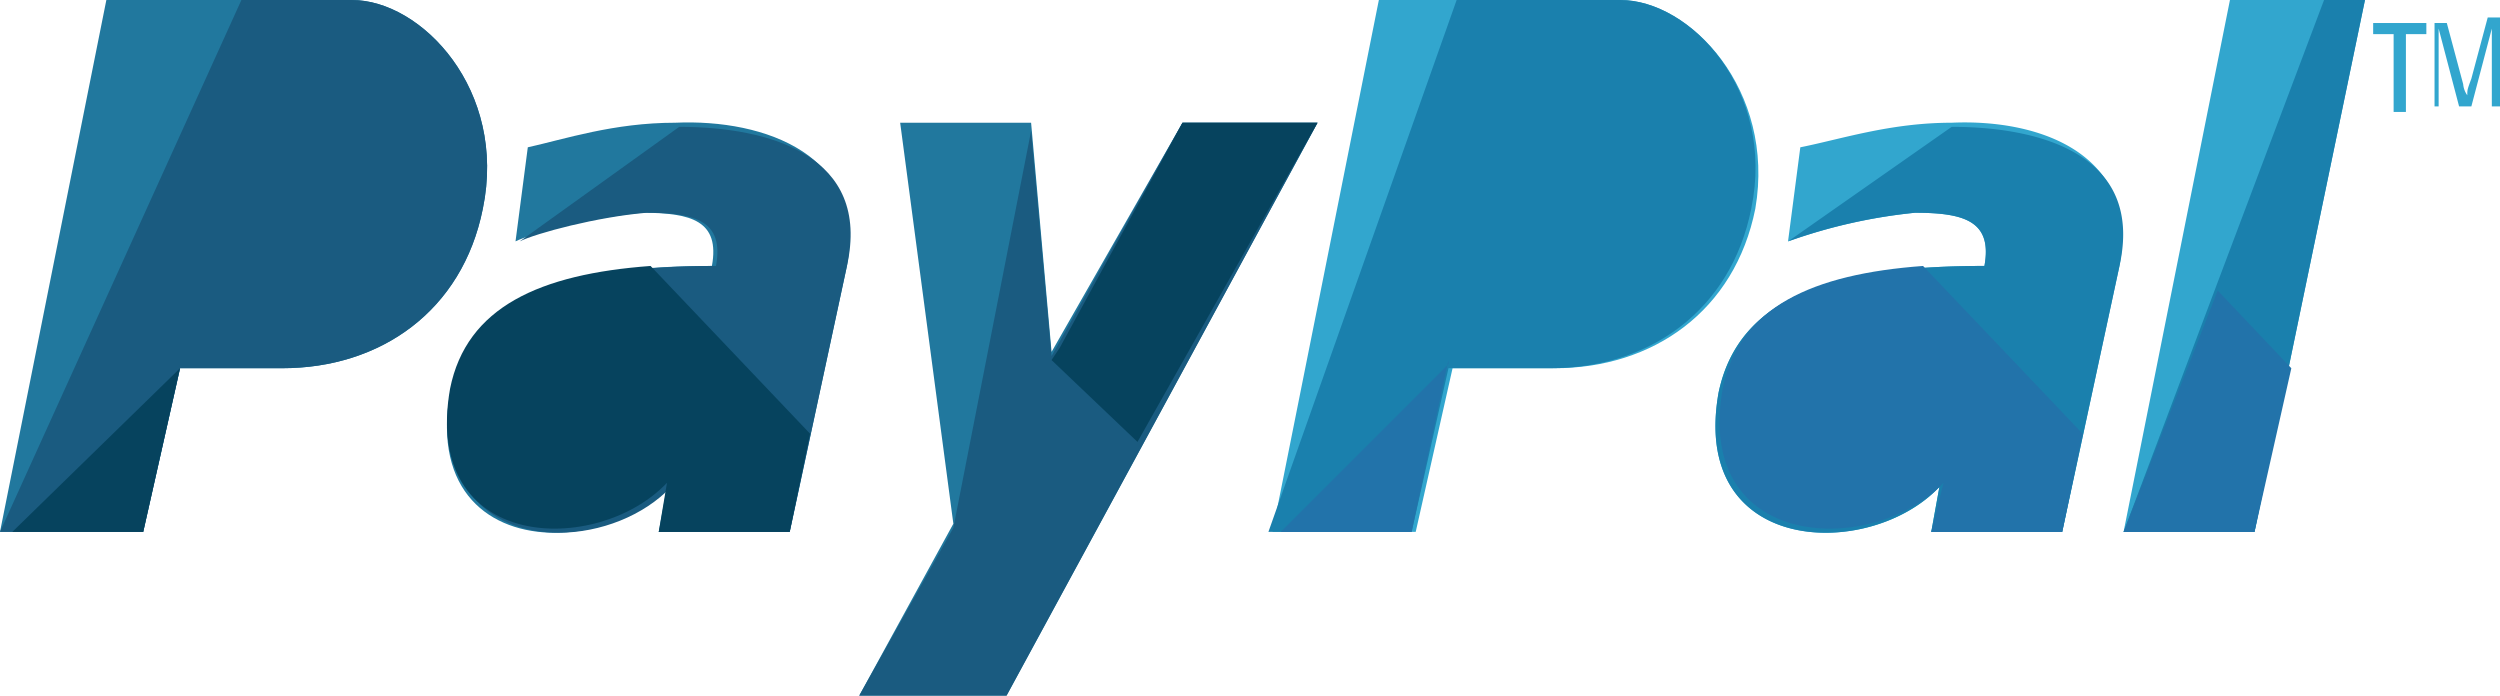 <svg id="paypal_2_" data-name="paypal (2)" xmlns="http://www.w3.org/2000/svg" width="511.482" height="142.311" viewBox="0 0 511.482 142.311">
  <path id="Shape" d="M.628,55.323c4.183-20.09,24.273-25.962,54.4-25.962,1.689-9.21-4.183-10.88-14.219-10.88a110.294,110.294,0,0,0-25.962,5.852L17.361,5.088C25.727,3.418,35.782.06,48.331.06c18.421-.825,38.511,6.7,34.328,29.3L70.935,83.779H44.148l1.669-9.21c-5.584,5.915-14.654,9.38-23.258,9.38C9.252,83.947-2.938,75.657.628,55.323Z" transform="translate(350.971 25.049)" fill="#32a6ce"/>
  <path id="Shape-2" data-name="Shape" d="M.628,54.418c4.183-20.09,24.273-25.962,54.4-25.962,1.689-9.21-4.183-10.88-14.219-10.88a109.166,109.166,0,0,0-25.962,5.872L48.331,0C66.752,0,87.686,5.852,82.659,28.456L70.935,82.874H44.148l1.669-9.21c-5.584,5.915-14.654,9.38-23.258,9.379C9.252,83.042-2.938,74.753.628,54.418Z" transform="translate(350.971 25.951)" fill="#1a80ad"/>
  <path id="Path" d="M21.765,0,0,108.825H26.788L49.39,0Z" transform="translate(434.467 0)" fill="#32a6ce"/>
  <path id="Path-2" data-name="Path" d="M41.019,0,0,108.825H26.788L49.39,0H41.019Z" transform="translate(434.467 0)" fill="#1a80ad"/>
  <path id="Shape-3" data-name="Shape" d="M0,108.817,21.76,0H71.151c14.238,0,31.814,18.421,27.631,42.694C94.6,63.629,77.847,75.333,57.757,75.333H36.842L29.3,108.817Z" transform="translate(260.345 0)" fill="#32a6ce"/>
  <path id="Shape-4" data-name="Shape" d="M0,108.817,38.511,0H72c14.238,0,31.814,18.421,26.787,42.694C94.6,63.629,77.847,75.333,57.757,75.333H36.842L29.3,108.817Z" transform="translate(259.508 0)" fill="#1a80ad"/>
  <path id="Shape-5" data-name="Shape" d="M.637,55.323C4.82,35.233,24.911,29.361,54.212,29.361c1.689-9.21-4.183-10.88-14.219-10.88-10.055.844-22.6,4.183-25.962,5.852L16.545,5.088C24.086,3.418,34.121.06,46.69.06c18.421-.825,39.336,6.7,35.153,29.3L70.119,83.779H43.332l1.689-9.21c-5.591,5.915-14.535,9.38-22.986,9.38C8.966,83.947-2.917,75.657.637,55.323Z" transform="translate(91.44 25.049)" fill="#21789e"/>
  <path id="Shape-6" data-name="Shape" d="M.637,54.418C4.82,34.328,24.911,28.456,54.212,28.456c1.689-9.21-4.183-10.88-14.219-10.88-10.055.844-22.6,4.183-25.962,5.872L46.69,0C65.111,0,86.026,5.852,81,28.456l-11.7,54.418H42.507l2.514-9.21c-5.591,5.915-14.535,9.38-22.986,9.379C8.966,83.042-2.917,74.753.637,54.418Z" transform="translate(92.277 25.951)" fill="#1a5b80"/>
  <path id="Path-3" data-name="Path" d="M8.371,0H35.159l4.186,46.879L66.133,0H93.758L30.136,117.2H0L19.254,82.038Z" transform="translate(175.796 25.114)" fill="#21789e"/>
  <path id="Path-4" data-name="Path" d="M35.159,1.674l4.186,46.042L66.133,0H93.758L30.136,117.2H0L19.254,82.875" transform="translate(175.796 25.114)" fill="#1a5b80"/>
  <path id="Shape-7" data-name="Shape" d="M0,108.817,21.76,0H72c14.238,0,31.814,18.421,26.787,42.694C94.6,63.629,77.847,75.333,57.757,75.333H36.842L29.3,108.817Z" transform="translate(0 0)" fill="#21789e"/>
  <path id="Shape-8" data-name="Shape" d="M0,108.817,49.391,0H72c14.238,0,31.814,18.421,26.787,42.694C94.6,63.629,77.847,75.333,57.757,75.333H36.842L29.3,108.817Z" transform="translate(0 0)" fill="#1a5b80"/>
  <g id="Group" transform="translate(2.511 25.114)">
    <path id="Shape-9" data-name="Shape" d="M43.332,54.418,45.02,44.363C30.783,59.426-5.215,58.6.638,25.118,4,8.366,19.058,1.669,41.662,0L74.3,34.328l-4.183,20.09Z" transform="translate(88.929 29.299)" fill="#06435e"/>
    <path id="Path-5" data-name="Path" d="M1.674,46.042,0,48.553,17.58,65.3,54.413,0H26.788Z" transform="translate(212.629 0)" fill="#06435e"/>
    <path id="Path-6" data-name="Path" d="M26.788,33.485,34.322,0,0,33.485Z" transform="translate(0 50.227)" fill="#06435e"/>
  </g>
  <g id="Group-2" data-name="Group" transform="translate(262.02 54.413)">
    <path id="Path-7" data-name="Path" d="M26.788,35.159,34.322,0V.837L0,35.159Z" transform="translate(0 19.254)" fill="#2273aa"/>
    <path id="Shape-10" data-name="Shape" d="M43.323,54.418l2.494-10.055C31.6,59.426-5.243,58.6.628,25.118,3.967,8.366,19.03,1.669,41.634,0L74.293,34.328,70.11,54.418Z" transform="translate(89.788 0)" fill="#2273aa"/>
    <path id="Path-8" data-name="Path" d="M19.254,0,0,49.39H26.788l7.534-33.485Z" transform="translate(172.447 5.023)" fill="#2273aa"/>
  </g>
  <g id="Group-3" data-name="Group" transform="translate(485.532 3.573)">
    <path id="Path-9" data-name="Path" d="M4.186,18.193V2.274H0V0H10.883V2.274H6.7V18.193Z" transform="translate(0 1.137)" fill="#32a6ce"/>
    <path id="Path-10" data-name="Path" d="M0,19.33V1.137H2.511L5.86,13.645A4.531,4.531,0,0,0,6.7,15.919c0-1.137,0-1.137.837-3.411L10.883,0h2.511V18.193H11.72V2.274L7.534,18.193H5.023L.837,2.274V18.193H0Z" transform="translate(12.557 0)" fill="#32a6ce"/>
  </g>
</svg>
